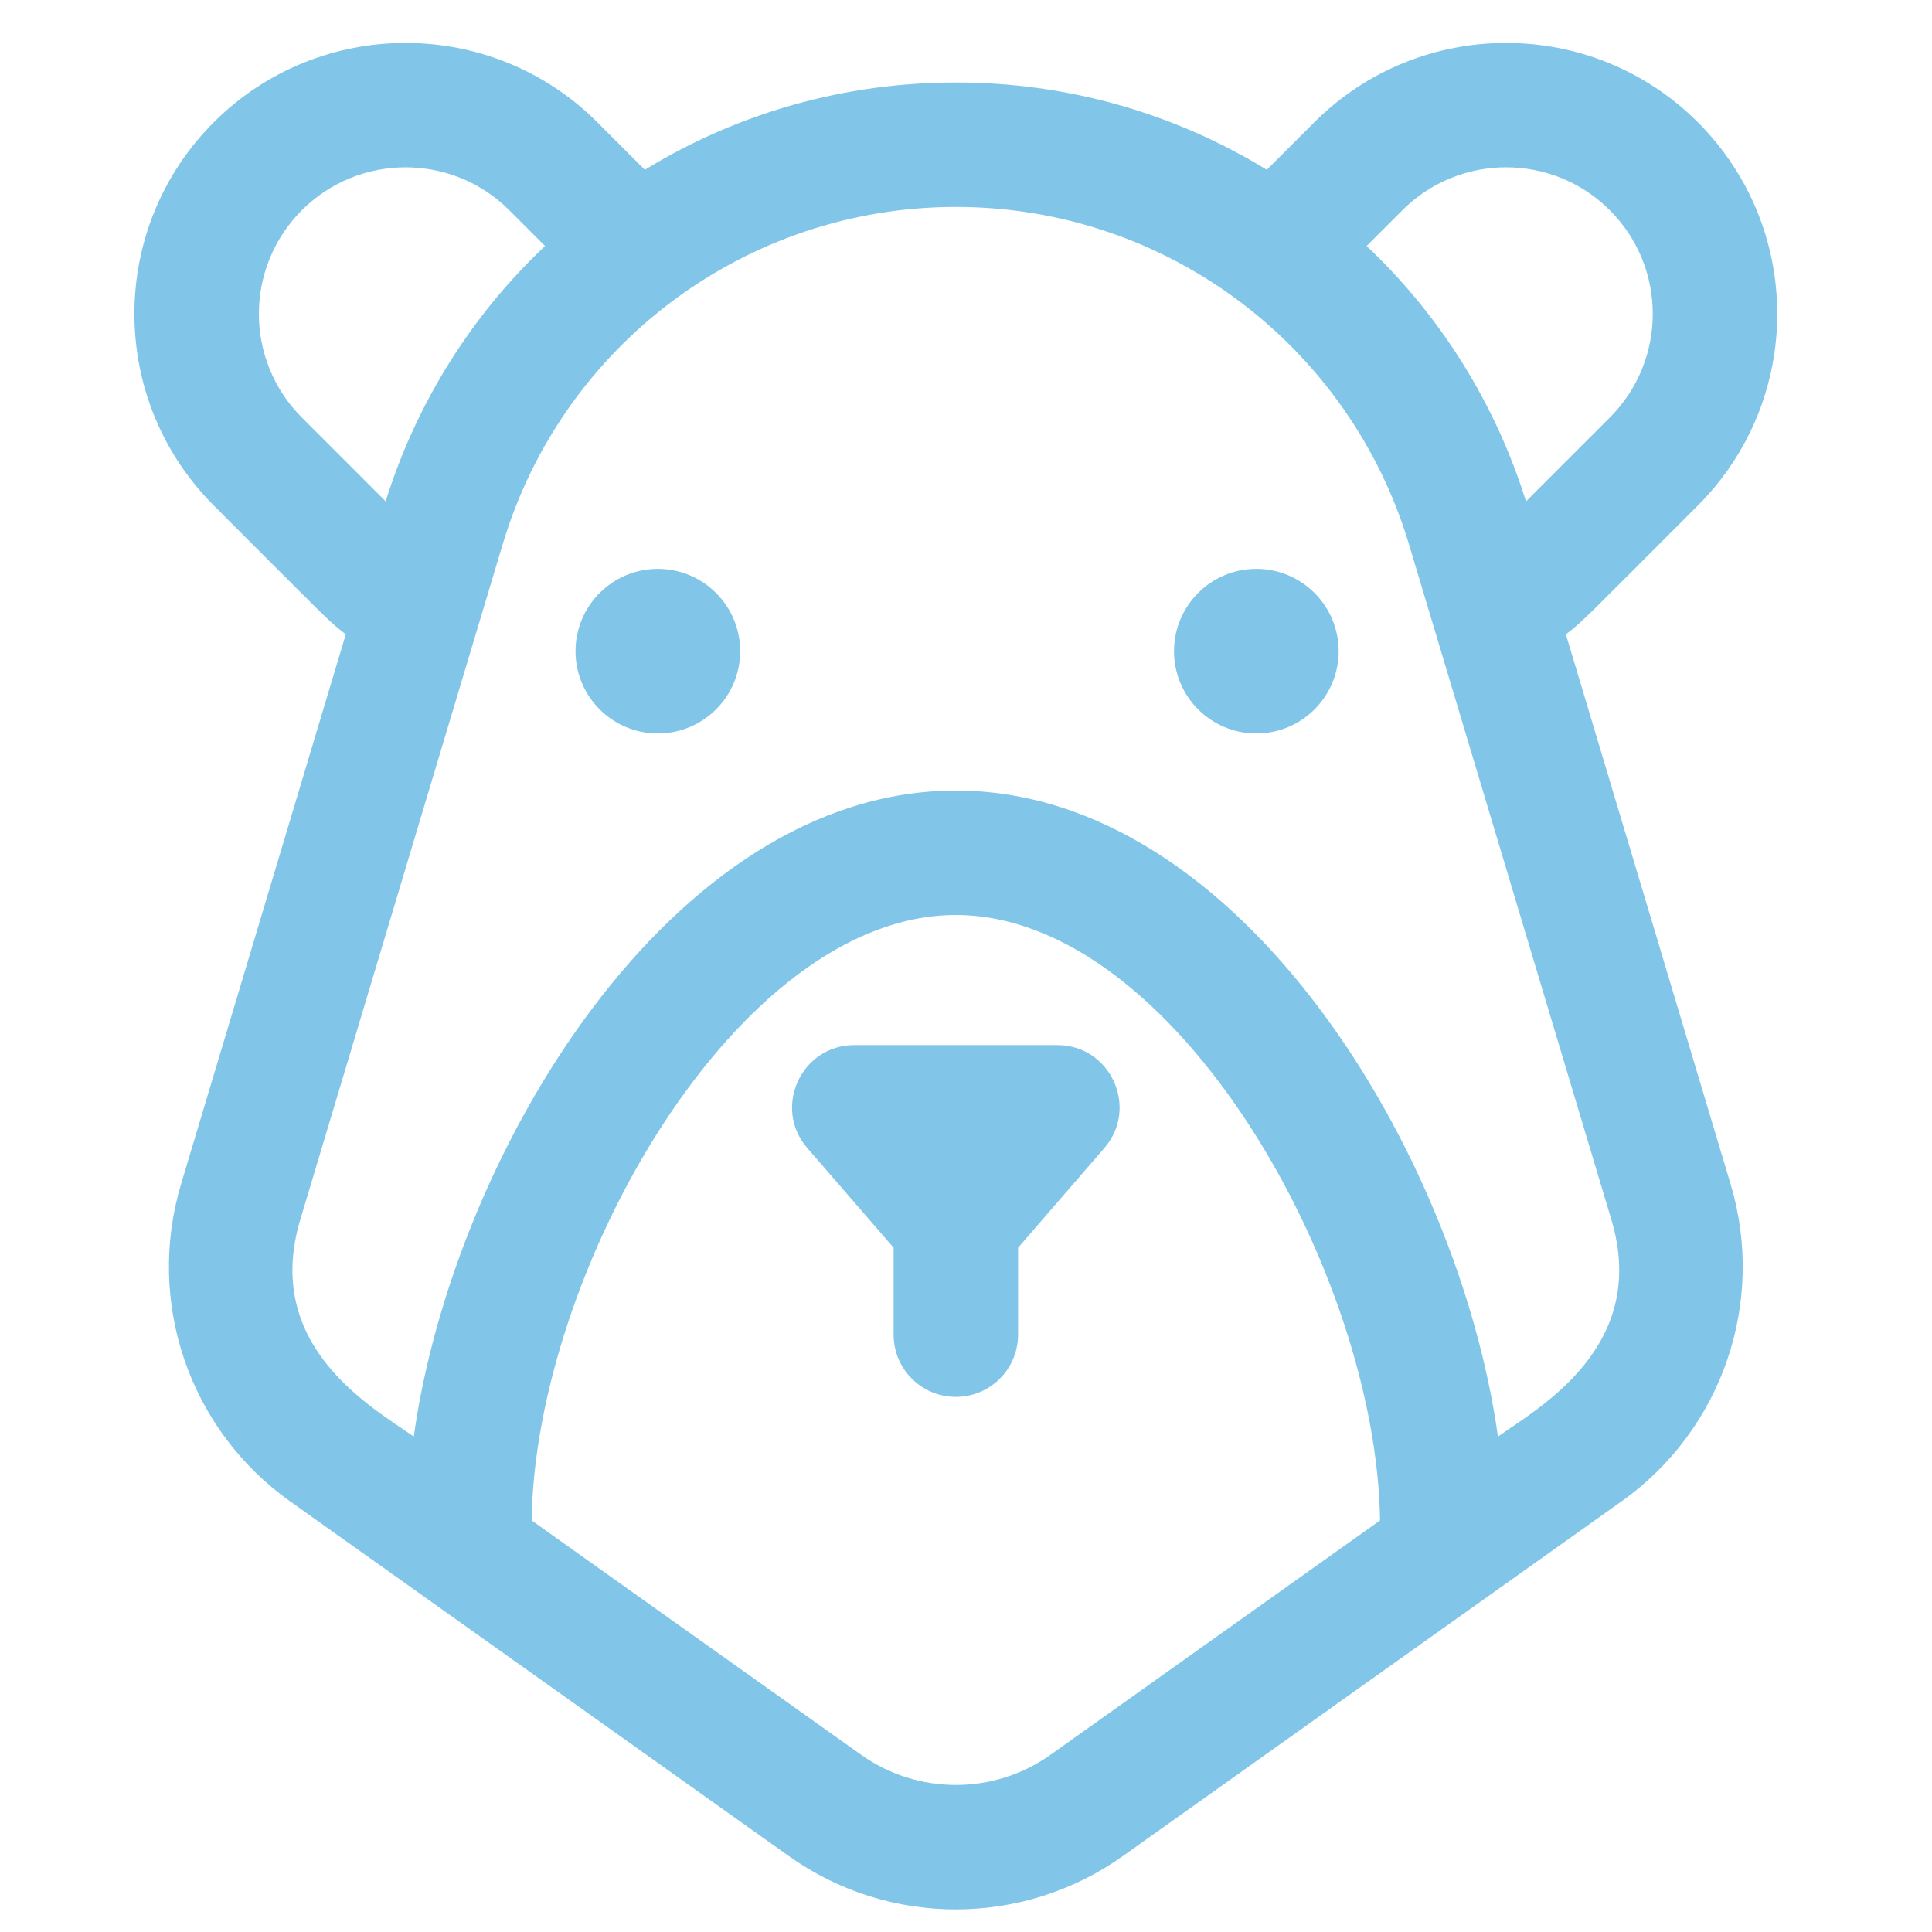<svg width="36" height="36" viewBox="0 0 36 36" fill="none" xmlns="http://www.w3.org/2000/svg">
<g clip-path="url(#clip0_372_396)">
<path d="M29.178 11.82C29.516 11.558 29.473 11.583 31.636 9.42C33.61 7.446 33.61 4.251 31.636 2.277C29.666 0.308 26.462 0.308 24.492 2.277L23.605 3.164C21.862 2.097 19.878 1.537 17.811 1.537C15.743 1.537 13.759 2.097 12.015 3.164L11.129 2.277C9.159 0.308 5.955 0.308 3.985 2.277C2.011 4.251 2.011 7.446 3.985 9.42C6.147 11.582 6.104 11.558 6.443 11.82L3.374 22.063C2.714 24.266 3.53 26.642 5.404 27.974C5.851 28.292 14.204 34.234 14.701 34.587C16.573 35.918 19.072 35.901 20.92 34.587C22.763 33.276 28.38 29.282 30.217 27.974C32.092 26.642 32.907 24.266 32.247 22.063L29.178 11.82ZM26.132 3.917C27.198 2.851 28.931 2.851 29.996 3.917C31.064 4.984 31.064 6.713 29.996 7.781L28.435 9.342C27.867 7.528 26.848 5.889 25.465 4.584L26.132 3.917ZM5.625 7.781C4.557 6.713 4.557 4.985 5.625 3.917C6.69 2.852 8.424 2.851 9.489 3.917L10.156 4.584C8.787 5.875 7.761 7.506 7.186 9.342L5.625 7.781ZM19.576 32.697C18.509 33.456 17.089 33.44 16.045 32.697L9.906 28.331C9.969 23.712 13.722 17.05 17.811 17.05C21.898 17.05 25.652 23.71 25.715 28.331C24.996 28.843 20.297 32.185 19.576 32.697ZM27.912 26.769C27.181 21.521 23.12 14.731 17.811 14.731C12.502 14.731 8.44 21.52 7.71 26.769C6.967 26.241 4.883 25.106 5.595 22.728C5.774 22.131 9.226 10.61 9.367 10.141C10.49 6.393 13.928 3.856 17.811 3.856C21.773 3.856 25.155 6.474 26.254 10.141L30.026 22.728C30.736 25.099 28.659 26.237 27.912 26.769Z" fill="#81C6E8"/>
<path d="M19.702 19.474H15.919C14.929 19.474 14.393 20.642 15.043 21.392L16.651 23.25V24.87C16.651 25.51 17.17 26.029 17.811 26.029C18.451 26.029 18.97 25.51 18.97 24.87V23.25L20.578 21.392C21.226 20.644 20.695 19.474 19.702 19.474Z" fill="#81C6E8"/>
<path d="M12.258 13.667C13.105 13.667 13.792 12.981 13.792 12.134C13.792 11.287 13.105 10.6 12.258 10.6C11.411 10.6 10.724 11.287 10.724 12.134C10.724 12.981 11.411 13.667 12.258 13.667Z" fill="#81C6E8"/>
<path d="M23.41 13.667C24.257 13.667 24.944 12.981 24.944 12.134C24.944 11.287 24.257 10.6 23.41 10.6C22.563 10.6 21.876 11.287 21.876 12.134C21.876 12.981 22.563 13.667 23.41 13.667Z" fill="#81C6E8"/>
</g>
<defs>
<clipPath id="clip0_372_396">
<rect width="34.779" height="34.779" fill="white" transform="translate(0.421 0.8)"/>
</clipPath>
</defs>
</svg>
